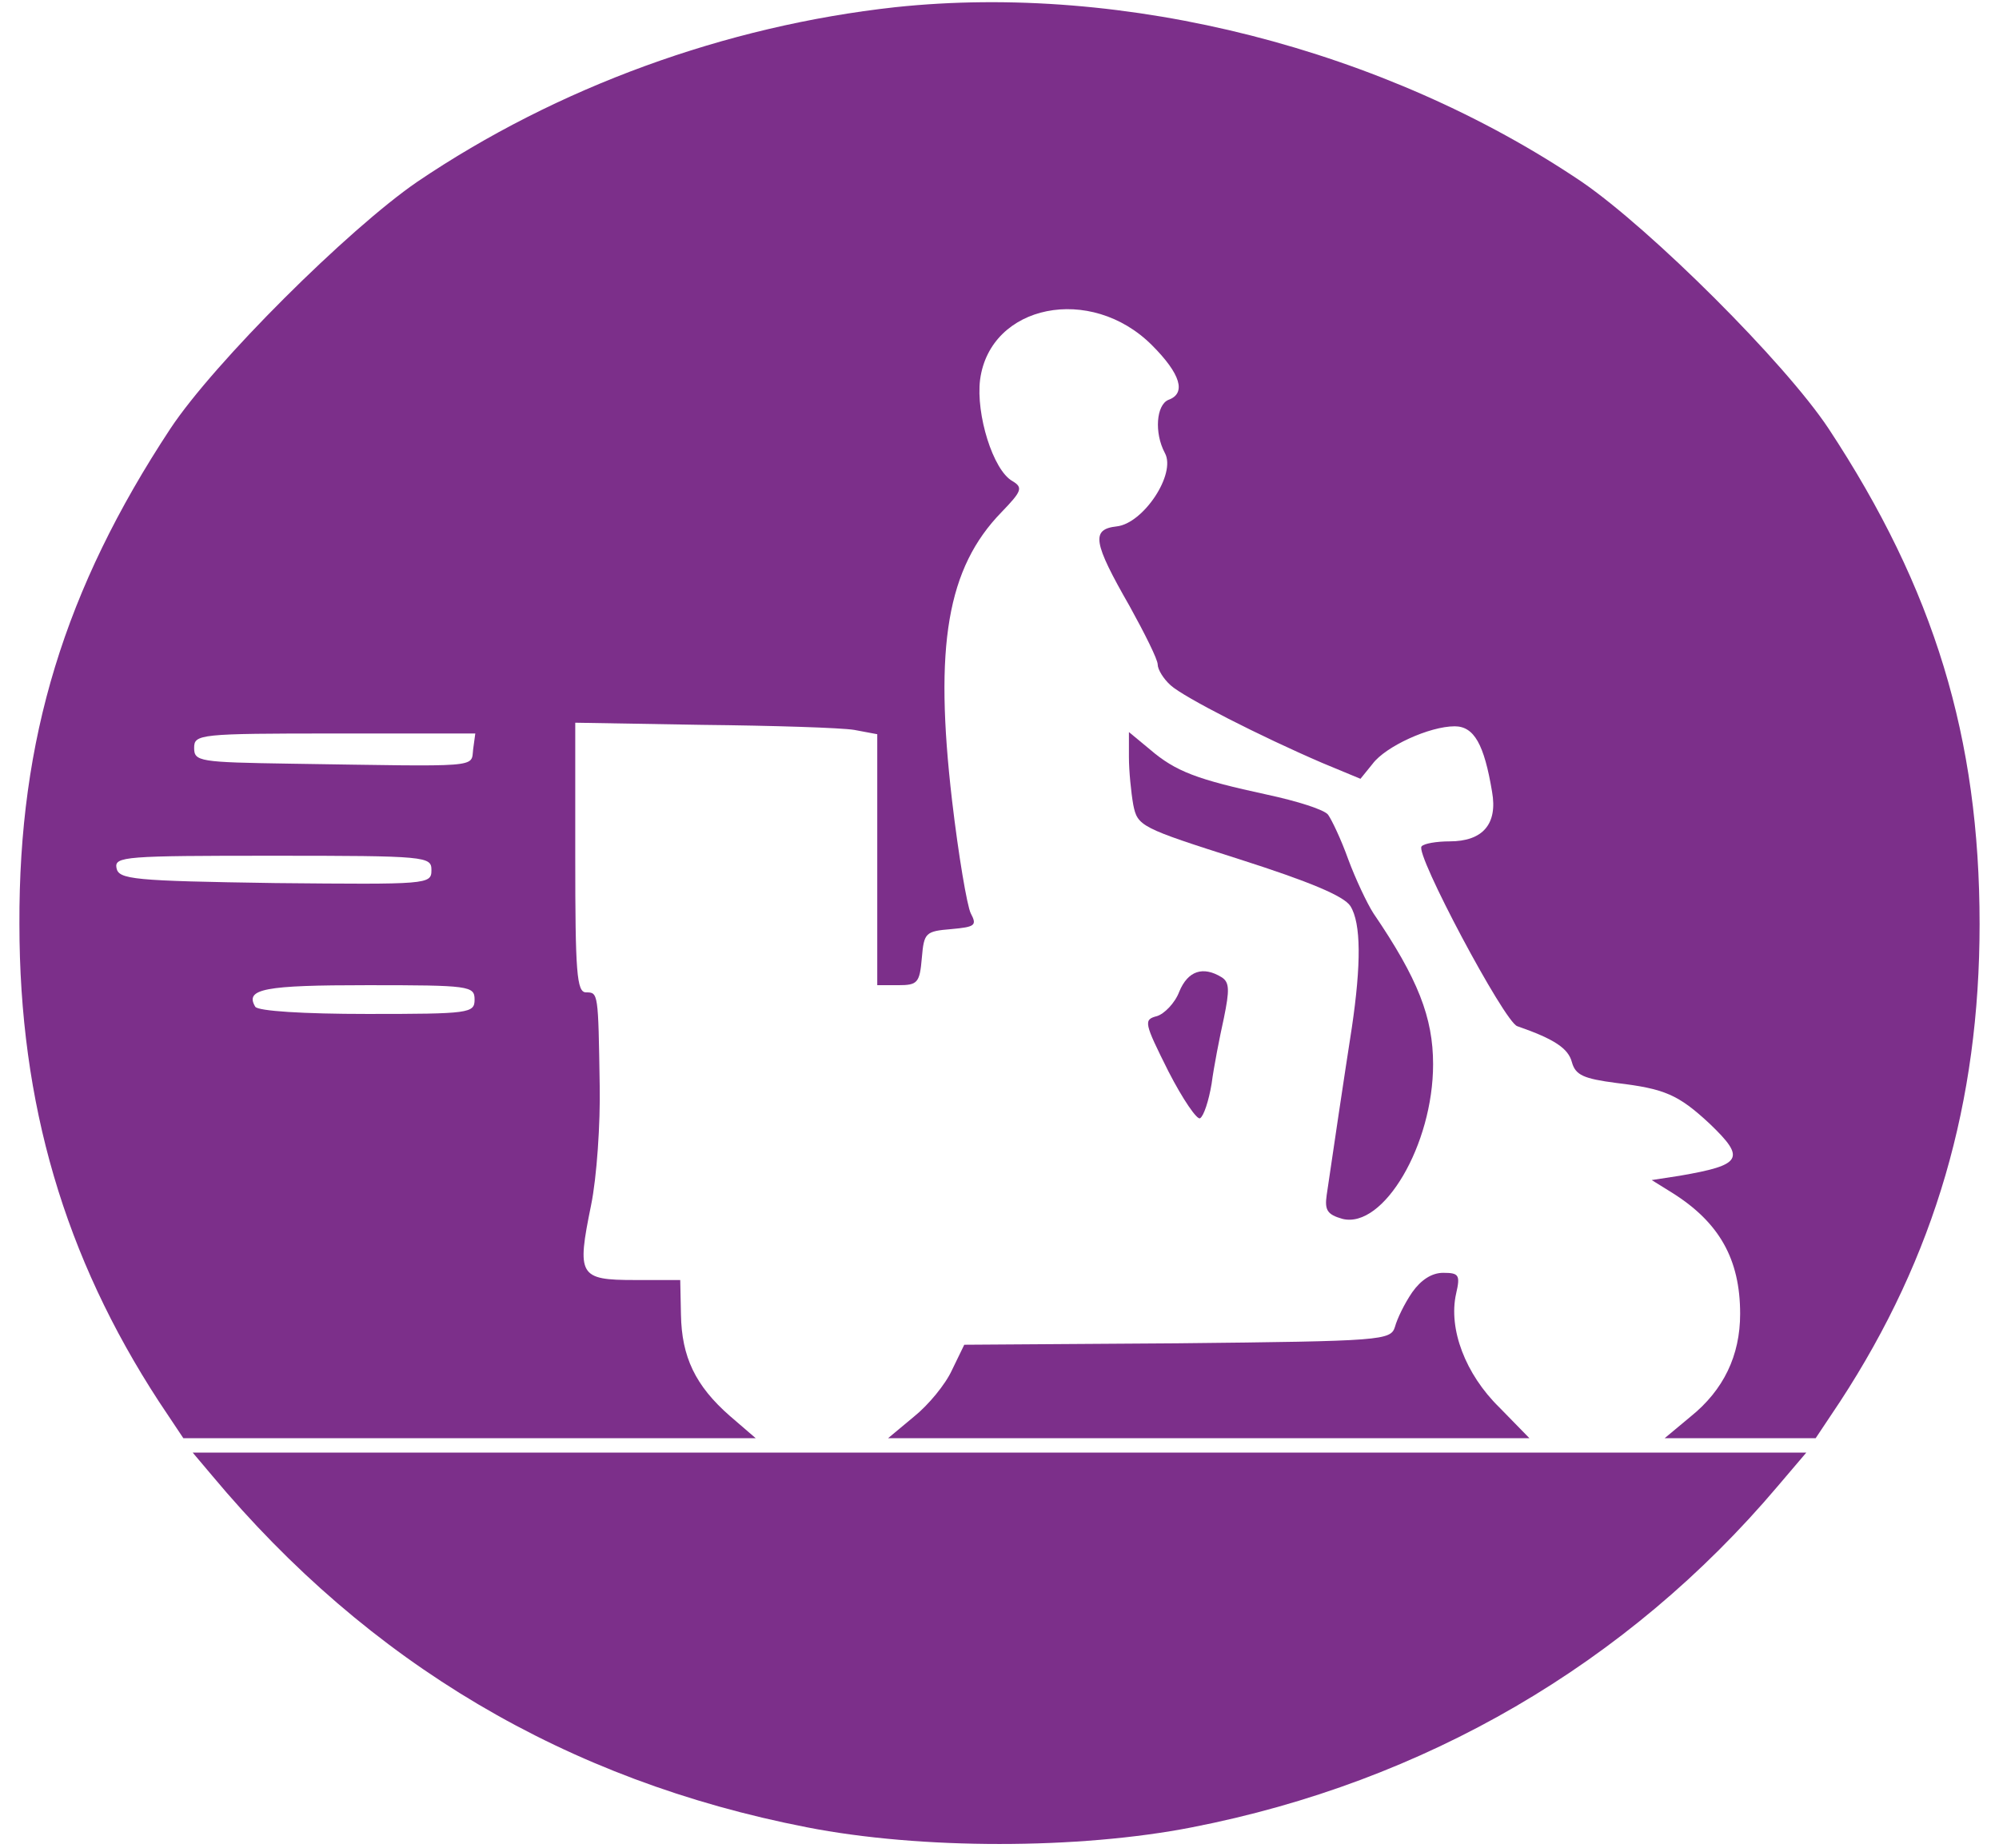 <?xml version="1.0" standalone="no"?>
<!DOCTYPE svg PUBLIC "-//W3C//DTD SVG 20010904//EN"
 "http://www.w3.org/TR/2001/REC-SVG-20010904/DTD/svg10.dtd">
<svg version="1.0" xmlns="http://www.w3.org/2000/svg"
 width="278pt" height="257pt" viewBox="0 0 278 257"
 preserveAspectRatio="xMidYMid meet">

<g transform="translate(0,257) scale(0.1,-0.1)"
fill="#7c2f8a" stroke="none">
<path d="M1245 2560 c-236 -26 -470 -111 -665 -243 -96 -66 -282 -251 -343
-343 -147 -223 -211 -431 -210 -689 0 -250 63 -463 194 -664 l34 -51 398 0
398 0 -36 31 c-48 42 -67 82 -68 141 l-1 48 -63 0 c-78 0 -81 6 -61 104 8 39
13 114 12 166 -2 130 -2 130 -19 130 -13 0 -15 28 -15 188 l0 187 177 -3 c98
-1 193 -4 211 -7 l32 -6 0 -174 0 -175 29 0 c27 0 30 3 33 38 3 35 5 37 41 40
33 3 36 5 27 22 -5 10 -17 80 -26 157 -25 215 -7 323 69 401 28 29 30 34 15
43 -27 15 -51 93 -45 141 14 105 154 133 239 48 40 -40 48 -67 23 -76 -17 -7
-20 -46 -5 -74 16 -29 -30 -98 -67 -102 -36 -4 -33 -22 18 -111 21 -38 39 -74
39 -81 0 -7 8 -20 18 -29 19 -17 125 -71 211 -108 l53 -22 17 21 c18 24 79 52
114 52 27 0 41 -25 52 -91 8 -45 -13 -69 -59 -69 -18 0 -36 -3 -39 -7 -10 -9
115 -244 133 -250 52 -18 71 -31 76 -50 5 -18 16 -23 62 -29 67 -8 86 -16 130
-57 50 -48 45 -57 -42 -72 l-39 -6 29 -18 c65 -41 94 -92 94 -168 0 -58 -23
-106 -69 -143 l-36 -30 105 0 105 0 34 51 c132 202 194 416 194 664 0 259 -63
466 -210 689 -61 92 -247 277 -343 343 -274 185 -635 277 -955 243z m-587
-1032 c-3 -26 13 -24 -253 -20 -128 2 -135 3 -135 22 0 19 7 20 196 20 l195 0
-3 -22z m-58 -168 c0 -20 -5 -20 -217 -18 -198 3 -218 5 -221 21 -3 16 12 17
217 17 215 0 221 -1 221 -20z m60 -180 c0 -19 -7 -20 -149 -20 -89 0 -152 4
-156 10 -15 25 13 30 156 30 142 0 149 -1 149 -20z"/>
<path d="M1570 1517 c0 -19 3 -49 6 -66 6 -30 10 -32 148 -76 97 -31 145 -51
154 -65 15 -24 15 -81 2 -169 -10 -64 -27 -178 -35 -233 -3 -21 1 -27 22 -33
57 -14 126 103 126 215 0 65 -21 119 -83 210 -9 14 -25 48 -35 75 -10 28 -23
55 -28 62 -5 7 -43 19 -85 28 -97 21 -127 32 -163 63 l-29 24 0 -35z"/>
<path d="M1640 1191 c-6 -16 -21 -31 -31 -34 -19 -5 -18 -9 16 -77 20 -39 40
-68 44 -65 5 3 12 24 16 48 3 23 11 64 17 91 8 39 8 50 -3 57 -26 16 -47 9
-59 -20z"/>
<path d="M1964 773 c-11 -16 -21 -37 -24 -48 -6 -19 -16 -20 -303 -23 l-296
-2 -17 -35 c-9 -20 -33 -49 -53 -65 l-36 -30 446 0 446 0 -42 43 c-47 46 -71
109 -60 158 6 26 4 29 -18 29 -16 0 -31 -10 -43 -27z"/>
<path d="M295 518 c218 -261 493 -424 827 -489 158 -31 378 -31 536 0 323 63
605 227 814 474 l40 47 -1122 0 -1122 0 27 -32z"/>
</g>
</svg>
